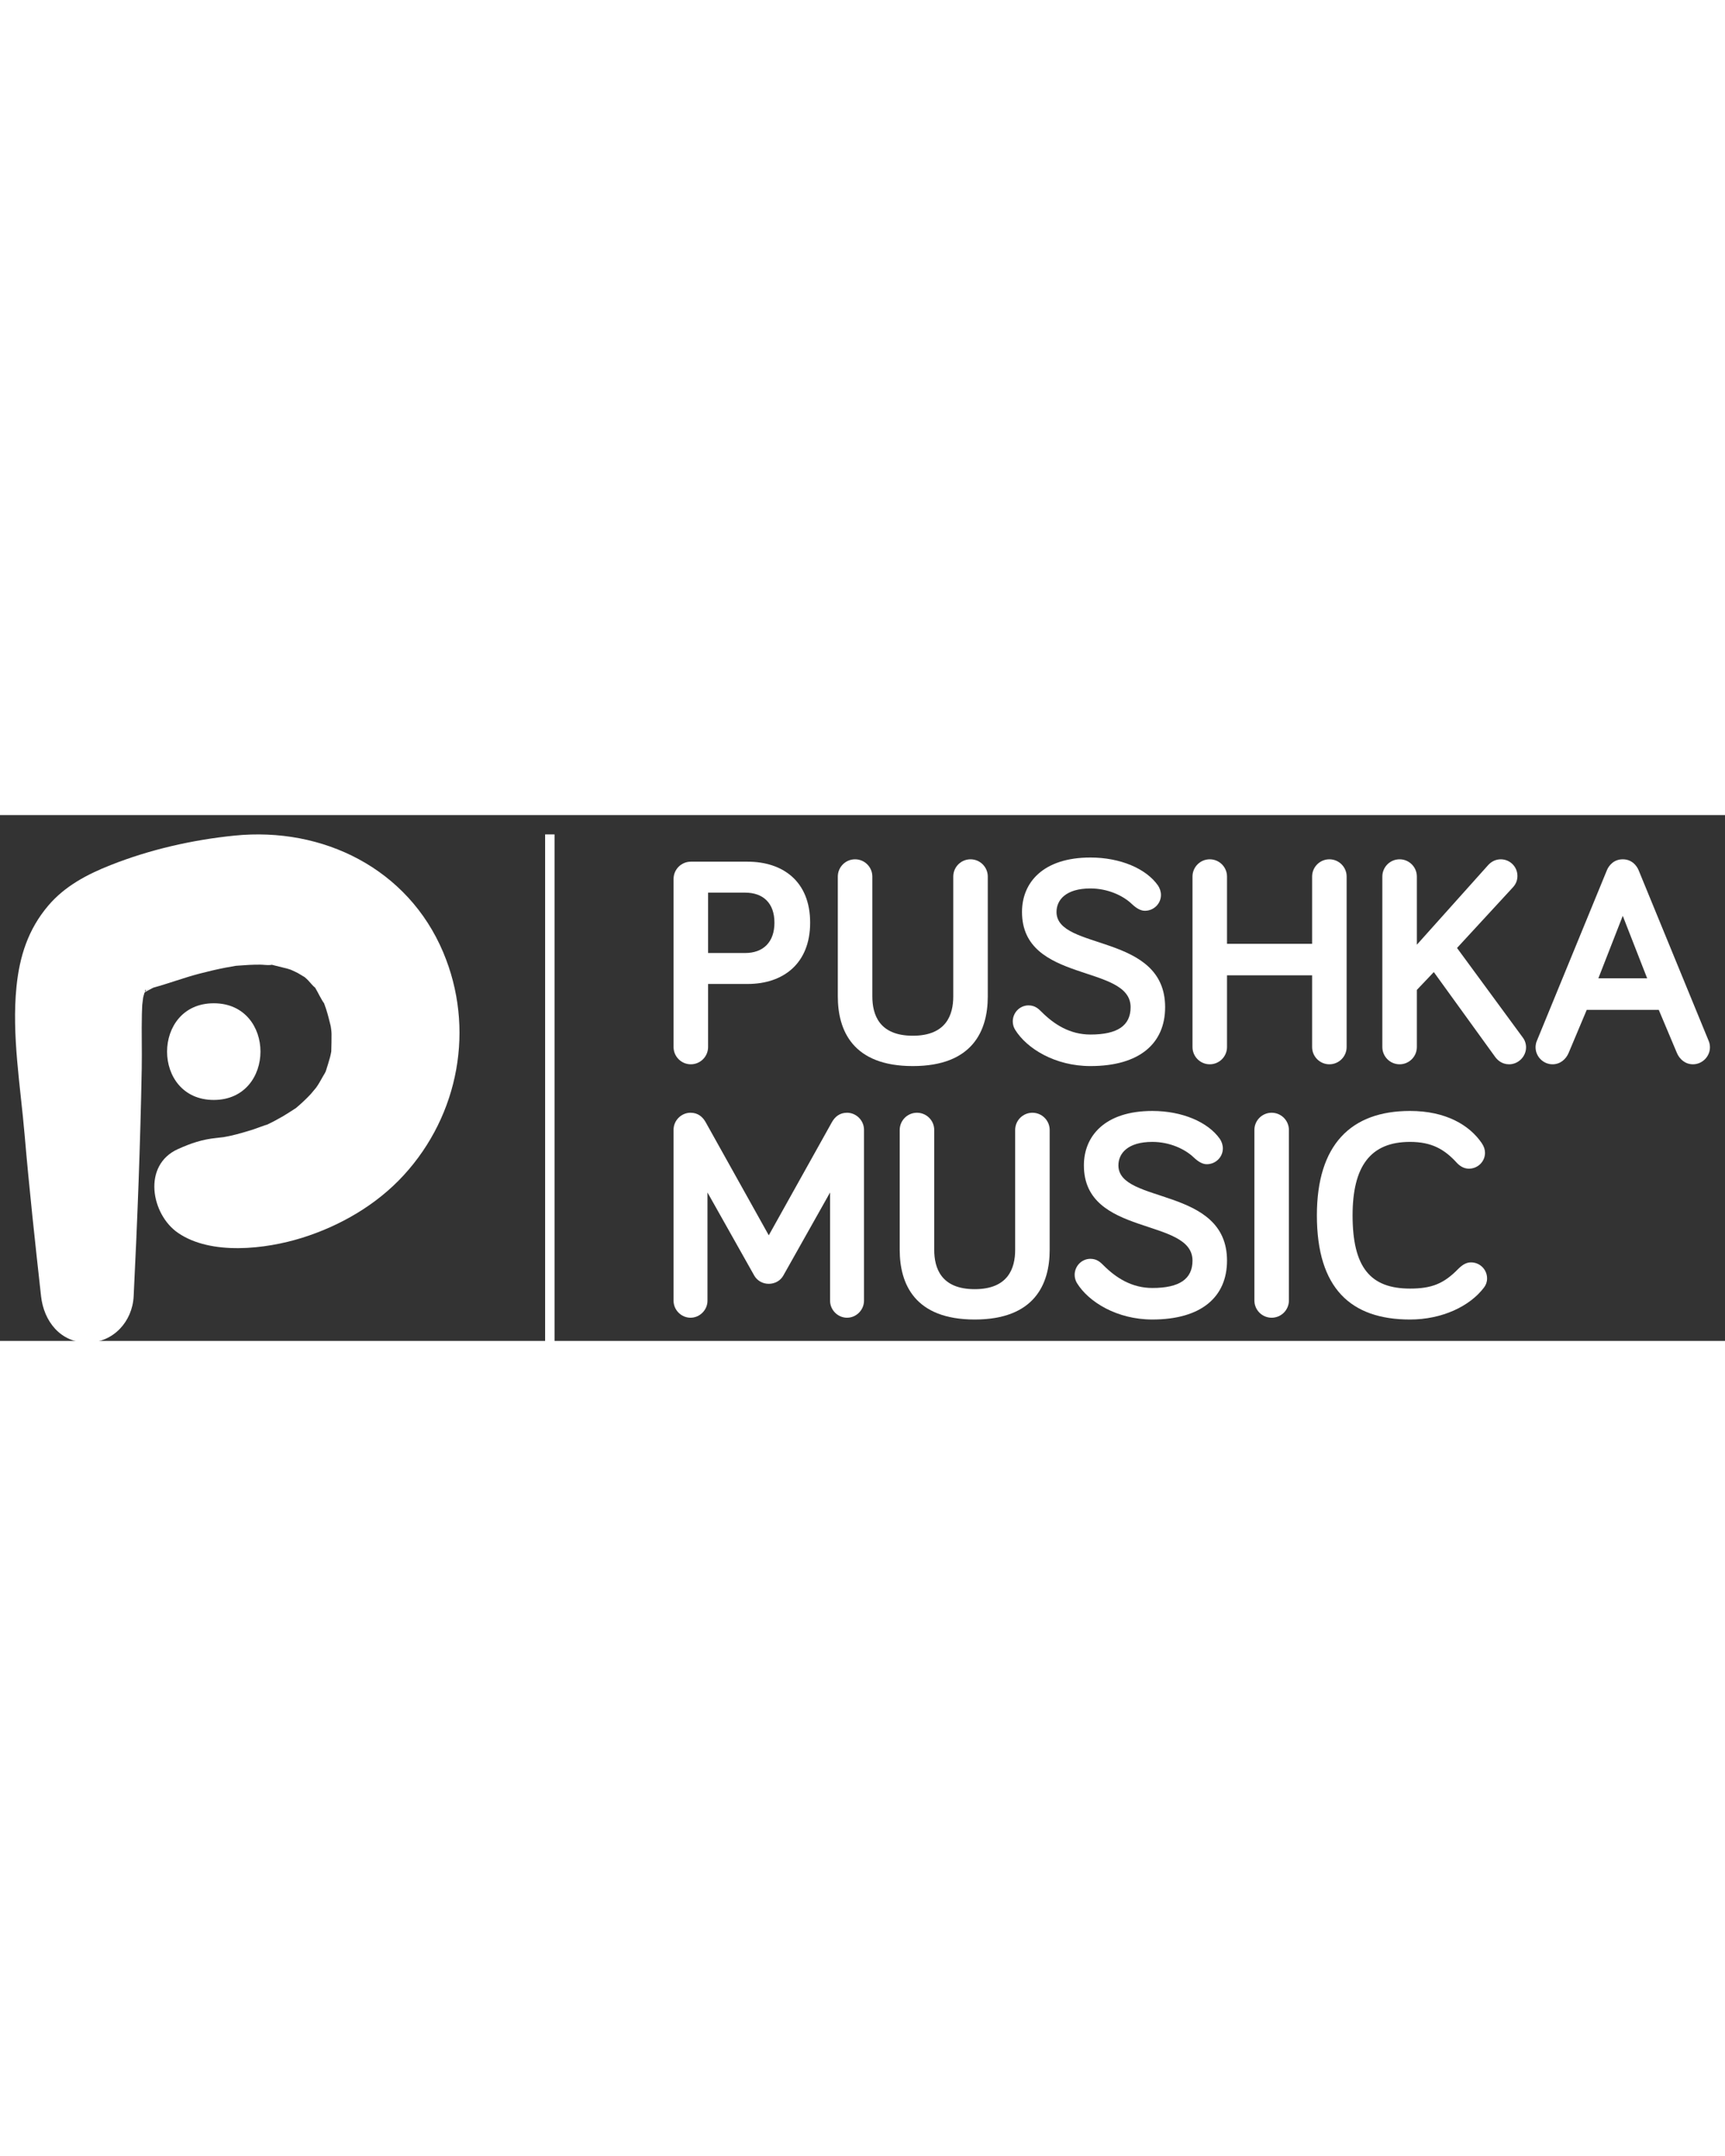<svg xmlns:mydata="http://www.w3.org/2000/svg" xmlns="http://www.w3.org/2000/svg" xmlns:xlink="http://www.w3.org/1999/xlink"   version="1.1" viewBox="70 170 410 125" fill="#fff" width="100">
      <rect x="70" y="170" width="410" height="125" fill="#333333" stroke="none"/>
      <g  fill-rule="nonzero" stroke="none" stroke-width="1" stroke-linecap="butt" stroke-linejoin="miter" stroke-miterlimit="10" stroke-dasharray="" stroke-dashoffset="0" font-family="none" font-weight="none" font-size="none" text-anchor="none" style="mix-blend-mode: normal">
        <g data-paper-data="{&quot;isGlobalGroup&quot;:true,&quot;bounds&quot;:{&quot;x&quot;:73.57829145426231,&quot;y&quot;:174.598694375143,&quot;width&quot;:402.8434170914753,&quot;height&quot;:120.80261124971406}}">
          <g data-paper-data="{&quot;stacked&quot;:true,&quot;isPrimaryText&quot;:true}">
            <path d="M247.704,210.147c8.416,0 14.852,-4.809 14.852,-14.569c0,-9.901 -6.577,-14.498 -14.852,-14.498h-13.508c-2.263,0 -4.102,1.839 -4.102,4.102v39.958c0,2.263 1.839,4.102 4.102,4.102c2.263,0 4.102,-1.839 4.102,-4.102v-14.993zM247.068,188.435c4.314,0 7.002,2.475 7.002,7.143c0,4.597 -2.617,7.214 -7.002,7.214h-8.77v-14.357z" data-paper-data="{&quot;glyphName&quot;:&quot;P&quot;,&quot;glyphIndex&quot;:0,&quot;firstGlyphOfWord&quot;:true,&quot;word&quot;:1,&quot;line&quot;:1,&quot;firstGlyphOfFirstLine&quot;:true}"/>
            <path d="M286.955,229.666c14.286,0 17.822,-8.487 17.822,-16.549v-28.501c0,-2.263 -1.839,-4.102 -4.102,-4.102c-2.263,0 -4.102,1.839 -4.102,4.102v28.501c0,4.314 -1.627,9.335 -9.618,9.335c-7.992,0 -9.618,-5.021 -9.618,-9.335v-28.501c0,-2.263 -1.839,-4.102 -4.102,-4.102c-2.263,0 -4.102,1.839 -4.102,4.102v28.501c0,8.062 3.536,16.549 17.822,16.549z" data-paper-data="{&quot;glyphName&quot;:&quot;U&quot;,&quot;glyphIndex&quot;:1,&quot;word&quot;:1,&quot;line&quot;:1}"/>
            <path d="M339.078,191.193c1.061,0.99 2.051,1.556 3.041,1.556c2.122,0 3.819,-1.697 3.819,-3.748c0,-0.849 -0.283,-1.627 -0.707,-2.263c-2.829,-4.031 -8.982,-6.648 -16.054,-6.648c-11.245,0 -16.266,5.941 -16.266,12.942c0,17.044 25.814,12.306 25.814,22.631c0,4.385 -3.112,6.506 -9.548,6.506c-4.88,0 -8.628,-2.405 -11.599,-5.375c-0.707,-0.707 -1.556,-1.556 -3.112,-1.556c-2.051,0 -3.748,1.697 -3.748,3.819c0,0.707 0.212,1.414 0.566,1.98c2.758,4.456 9.477,8.628 17.893,8.628c11.669,0 17.751,-5.375 17.751,-14.003c0,-17.681 -25.814,-13.367 -25.814,-22.631c0,-2.829 2.192,-5.587 8.062,-5.587c4.031,0 7.709,1.627 9.901,3.748z" data-paper-data="{&quot;glyphName&quot;:&quot;S&quot;,&quot;glyphIndex&quot;:2,&quot;word&quot;:1,&quot;line&quot;:1}"/>
            <path d="M390.069,184.616c0,-2.263 -1.839,-4.102 -4.102,-4.102c-2.263,0 -4.102,1.839 -4.102,4.102v15.983h-20.227v-15.983c0,-2.263 -1.839,-4.102 -4.102,-4.102c-2.263,0 -4.102,1.839 -4.102,4.102v40.524c0,2.263 1.839,4.102 4.102,4.102c2.263,0 4.102,-1.839 4.102,-4.102v-17.044h20.227v17.044c0,2.263 1.839,4.102 4.102,4.102c2.263,0 4.102,-1.839 4.102,-4.102z" data-paper-data="{&quot;glyphName&quot;:&quot;H&quot;,&quot;glyphIndex&quot;:3,&quot;word&quot;:1,&quot;line&quot;:1}"/>
            <path d="M406.76,184.616c0,-2.263 -1.839,-4.102 -4.102,-4.102c-2.263,0 -4.102,1.839 -4.102,4.102v40.524c0,2.263 1.839,4.102 4.102,4.102c2.263,0 4.102,-1.839 4.102,-4.102v-13.579l4.031,-4.243l14.569,20.156c0.566,0.778 1.627,1.768 3.324,1.768c2.192,0 4.031,-1.839 4.031,-4.031c0,-0.849 -0.283,-1.697 -0.778,-2.334l-15.63,-21.288l13.296,-14.427c0.637,-0.707 1.061,-1.556 1.061,-2.687c0,-2.192 -1.768,-3.96 -3.96,-3.96c-1.061,0 -2.122,0.424 -2.97,1.344l-16.973,18.954z" data-paper-data="{&quot;glyphName&quot;:&quot;K&quot;,&quot;glyphIndex&quot;:4,&quot;word&quot;:1,&quot;line&quot;:1}"/>
            <path d="M461.499,208.803h-11.599l5.799,-14.852zM464.257,216.3l4.314,10.255c0.637,1.485 1.98,2.687 3.819,2.687c2.192,0 4.031,-1.839 4.031,-4.031c0,-0.424 -0.071,-0.99 -0.283,-1.485l-16.691,-40.666c-0.424,-0.99 -1.556,-2.546 -3.748,-2.546c-2.192,0 -3.324,1.556 -3.748,2.546l-16.691,40.666c-0.212,0.495 -0.283,1.061 -0.283,1.485c0,2.192 1.839,4.031 4.031,4.031c1.839,0 3.183,-1.202 3.819,-2.687l4.314,-10.255z" data-paper-data="{&quot;glyphName&quot;:&quot;A&quot;,&quot;glyphIndex&quot;:5,&quot;lastGlyphOfWord&quot;:true,&quot;word&quot;:1,&quot;line&quot;:1,&quot;lastGlyphOfFirstLine&quot;:true}"/>
            <path d="M252.725,281.424c1.414,0 2.758,-0.707 3.465,-1.98l11.103,-19.732v25.743c0,2.192 1.839,4.031 4.031,4.031c2.192,0 4.031,-1.839 4.031,-4.031v-40.666c0,-2.192 -1.839,-4.031 -4.031,-4.031c-1.768,0 -2.9,0.99 -3.607,2.263l-14.993,26.875l-14.993,-26.875c-0.707,-1.273 -1.839,-2.263 -3.607,-2.263c-2.192,0 -4.031,1.839 -4.031,4.031v40.666c0,2.192 1.839,4.031 4.031,4.031c2.192,0 4.031,-1.839 4.031,-4.031v-25.743l11.103,19.732c0.707,1.273 2.051,1.98 3.465,1.98z" data-paper-data="{&quot;glyphName&quot;:&quot;M&quot;,&quot;glyphIndex&quot;:6,&quot;firstGlyphOfWord&quot;:true,&quot;word&quot;:2,&quot;line&quot;:2,&quot;firstGlyphOfSecondLine&quot;:true}"/>
            <path d="M301.666,289.91c14.286,0 17.822,-8.487 17.822,-16.549v-28.501c0,-2.263 -1.839,-4.102 -4.102,-4.102c-2.263,0 -4.102,1.839 -4.102,4.102v28.501c0,4.314 -1.627,9.335 -9.618,9.335c-7.992,0 -9.618,-5.021 -9.618,-9.335v-28.501c0,-2.263 -1.839,-4.102 -4.102,-4.102c-2.263,0 -4.102,1.839 -4.102,4.102v28.501c0,8.062 3.536,16.549 17.822,16.549z" data-paper-data="{&quot;glyphName&quot;:&quot;U&quot;,&quot;glyphIndex&quot;:7,&quot;word&quot;:2,&quot;line&quot;:2}"/>
            <path d="M353.788,251.437c1.061,0.99 2.051,1.556 3.041,1.556c2.122,0 3.819,-1.697 3.819,-3.748c0,-0.849 -0.283,-1.627 -0.707,-2.263c-2.829,-4.031 -8.982,-6.648 -16.054,-6.648c-11.245,0 -16.266,5.941 -16.266,12.942c0,17.044 25.814,12.306 25.814,22.631c0,4.385 -3.112,6.506 -9.548,6.506c-4.88,0 -8.628,-2.405 -11.599,-5.375c-0.707,-0.707 -1.556,-1.556 -3.112,-1.556c-2.051,0 -3.748,1.697 -3.748,3.819c0,0.707 0.212,1.414 0.566,1.98c2.758,4.456 9.477,8.628 17.893,8.628c11.669,0 17.751,-5.375 17.751,-14.003c0,-17.681 -25.814,-13.367 -25.814,-22.631c0,-2.829 2.192,-5.587 8.062,-5.587c4.031,0 7.709,1.627 9.901,3.748z" data-paper-data="{&quot;glyphName&quot;:&quot;S&quot;,&quot;glyphIndex&quot;:8,&quot;word&quot;:2,&quot;line&quot;:2}"/>
            <path d="M376.349,244.86c0,-2.263 -1.839,-4.102 -4.102,-4.102c-2.263,0 -4.102,1.839 -4.102,4.102v40.524c0,2.263 1.839,4.102 4.102,4.102c2.263,0 4.102,-1.839 4.102,-4.102z" data-paper-data="{&quot;glyphName&quot;:&quot;I&quot;,&quot;glyphIndex&quot;:9,&quot;word&quot;:2,&quot;line&quot;:2}"/>
            <path d="M405.133,289.91c7.567,0 14.215,-3.112 17.61,-7.638c0.424,-0.566 0.707,-1.273 0.707,-2.122c0,-2.122 -1.697,-3.819 -3.819,-3.819c-0.99,0 -1.91,0.424 -3.041,1.556c-3.395,3.465 -6.224,4.668 -11.457,4.668c-9.406,0 -13.649,-5.021 -13.649,-17.398c0,-11.669 4.243,-17.469 13.649,-17.469c5.163,0 8.204,1.768 11.103,4.951c0.919,0.99 1.91,1.414 2.9,1.414c2.122,0 3.819,-1.697 3.819,-3.748c0,-0.778 -0.212,-1.485 -0.778,-2.334c-2.9,-4.243 -8.487,-7.638 -17.044,-7.638c-14.074,0 -22.136,8.062 -22.136,24.824c0,17.327 8.062,24.753 22.136,24.753z" data-paper-data="{&quot;glyphName&quot;:&quot;C&quot;,&quot;glyphIndex&quot;:10,&quot;lastGlyphOfWord&quot;:true,&quot;word&quot;:2,&quot;line&quot;:2,&quot;lastGlyphOfSecondLine&quot;:true}"/>
          </g>
          <g data-paper-data="{&quot;fillRule&quot;:&quot;nonzero&quot;,&quot;fillRuleOriginal&quot;:&quot;nonzero&quot;,&quot;isIcon&quot;:true,&quot;iconStyle&quot;:&quot;standalone&quot;,&quot;selectedEffects&quot;:{&quot;container&quot;:&quot;&quot;,&quot;transformation&quot;:&quot;&quot;,&quot;pattern&quot;:&quot;&quot;},&quot;bounds&quot;:{&quot;x&quot;:73.57829145426231,&quot;y&quot;:174.598694375143,&quot;width&quot;:105.6345297050384,&quot;height&quot;:120.80261124971406},&quot;iconType&quot;:&quot;initial&quot;,&quot;initialText&quot;:&quot;P&quot;,&quot;rawInitialId&quot;:895,&quot;suitableAsStandaloneIcon&quot;:true}">
            <path d="M175.34,202.611c-8.375,-19.845 -28.543,-29.865 -49.625,-27.729c-10.022,1.016 -20.085,3.306 -29.463,7.021c-5.57,2.206 -10.844,4.983 -14.782,9.62c-4.789,5.64 -6.83,12.07 -7.556,19.315c-1.151,11.487 0.945,23.6 1.927,35.05c1.104,12.863 2.494,25.679 3.92,38.51c0.657,5.905 4.587,11.003 11.003,11.003c6.204,0 10.708,-5.044 11.003,-11.003c0.893,-18.032 1.583,-36.046 1.92,-54.098c0.08,-4.321 -0.067,-8.646 0.033,-12.967c0.017,-0.728 0.042,-1.455 0.083,-2.181c0.014,-0.236 0.151,-1.202 0.218,-1.757c0.074,-0.287 0.14,-0.555 0.154,-0.601c0.054,-0.182 0.11,-0.363 0.164,-0.545c0.008,-0.015 0.021,-0.038 0.03,-0.054c0.032,-0.031 0.063,-0.061 0.093,-0.091c0.658,-0.384 1.32,-0.735 1.995,-1.082c0.016,-0.005 0.027,-0.007 0.043,-0.012c3.671,-1.006 7.244,-2.362 10.939,-3.324c2.044,-0.533 4.103,-1.018 6.177,-1.421c0.775,-0.151 1.552,-0.287 2.331,-0.416c0.052,-0.008 0.084,-0.015 0.13,-0.022c0.111,-0.007 0.247,-0.017 0.412,-0.03c1.801,-0.139 3.592,-0.26 5.4,-0.24c0.743,0.008 1.552,0.143 2.288,0.088c0.235,-0.018 0.357,-0.042 0.418,-0.068c0.171,0.049 0.399,0.109 0.714,0.184c0.98,0.235 1.949,0.478 2.927,0.726c0.02,0.005 0.485,0.155 0.883,0.278c0.494,0.231 1.361,0.616 1.587,0.742c0.524,0.293 1.023,0.621 1.543,0.919c0.056,0.032 0.097,0.056 0.148,0.085c0.299,0.261 0.599,0.523 0.874,0.811c0.526,0.55 1.033,1.243 1.626,1.706c0.005,0.004 0.006,0.004 0.01,0.007c0.029,0.048 0.047,0.083 0.079,0.136c0.682,1.141 1.276,2.518 2.045,3.579c0.16,0.437 0.318,0.874 0.463,1.316c0.439,1.341 0.76,2.695 1.102,4.063c0.146,0.585 0.216,1.185 0.333,1.775c-0.697,-3.499 -0.124,-0.783 -0.128,0.133c-0.007,1.395 -0.006,2.773 -0.063,4.168c-0.093,0.465 -0.173,0.932 -0.301,1.389c-0.318,1.128 -0.652,2.232 -1.017,3.338c-0.081,0.186 -0.168,0.365 -0.248,0.491c-0.57,0.909 -1.045,1.875 -1.629,2.779c-0.134,0.207 -0.278,0.406 -0.416,0.61c-0.09,0.068 -0.945,1.163 -1.219,1.458c-1.121,1.208 -2.325,2.329 -3.583,3.391c-0.079,0.047 -0.176,0.107 -0.296,0.183c-0.912,0.578 -1.8,1.178 -2.735,1.726c-1.268,0.743 -2.571,1.432 -3.901,2.061c0.159,-0.144 -2.808,0.986 -3.425,1.176c-1.655,0.509 -3.324,1.004 -5.013,1.39c-0.6,0.137 -1.208,0.248 -1.814,0.36c-0.235,0.018 -1.239,0.151 -1.753,0.203c-3.373,0.344 -5.986,1.245 -9.069,2.625c-8.561,3.833 -6.39,15.557 0,19.937c7.868,5.393 20.81,3.878 29.463,1.173c9.069,-2.835 17.719,-7.843 24.177,-14.89c13.156,-14.36 16.978,-34.986 9.379,-52.995zM104.405,212.139c0.033,-0.057 0.062,-0.109 0.101,-0.178c-0.02,-0.064 -0.023,-0.111 -0.028,-0.161c0.029,-0.095 0.057,-0.19 0.087,-0.285c0.114,-0.047 0.221,0.175 -0.16,0.624zM104.549,211.53c-0.028,0.063 -0.053,0.118 -0.078,0.175c0.006,-0.093 0.038,-0.15 0.078,-0.175zM104.49,212.082c1.71,-1.659 0.55,-0.396 0,0zM147.524,230.685c0.327,-0.92 0.215,-0.53 0,0zM148.716,226.744c-0.058,1.324 -0.048,0.711 0,0zM120.809,237.718c14.787,0 14.811,-22.981 0,-22.981c-14.786,0 -14.811,22.981 0,22.981z" data-paper-data="{&quot;isPathIcon&quot;:true}"/>
          </g>
          <path d="M199.565,295.401v-120.803h2.239v120.803z" data-paper-data="{&quot;isShapeTextSeparator&quot;:true}"/>
        </g>
      </g>
  
    </svg>